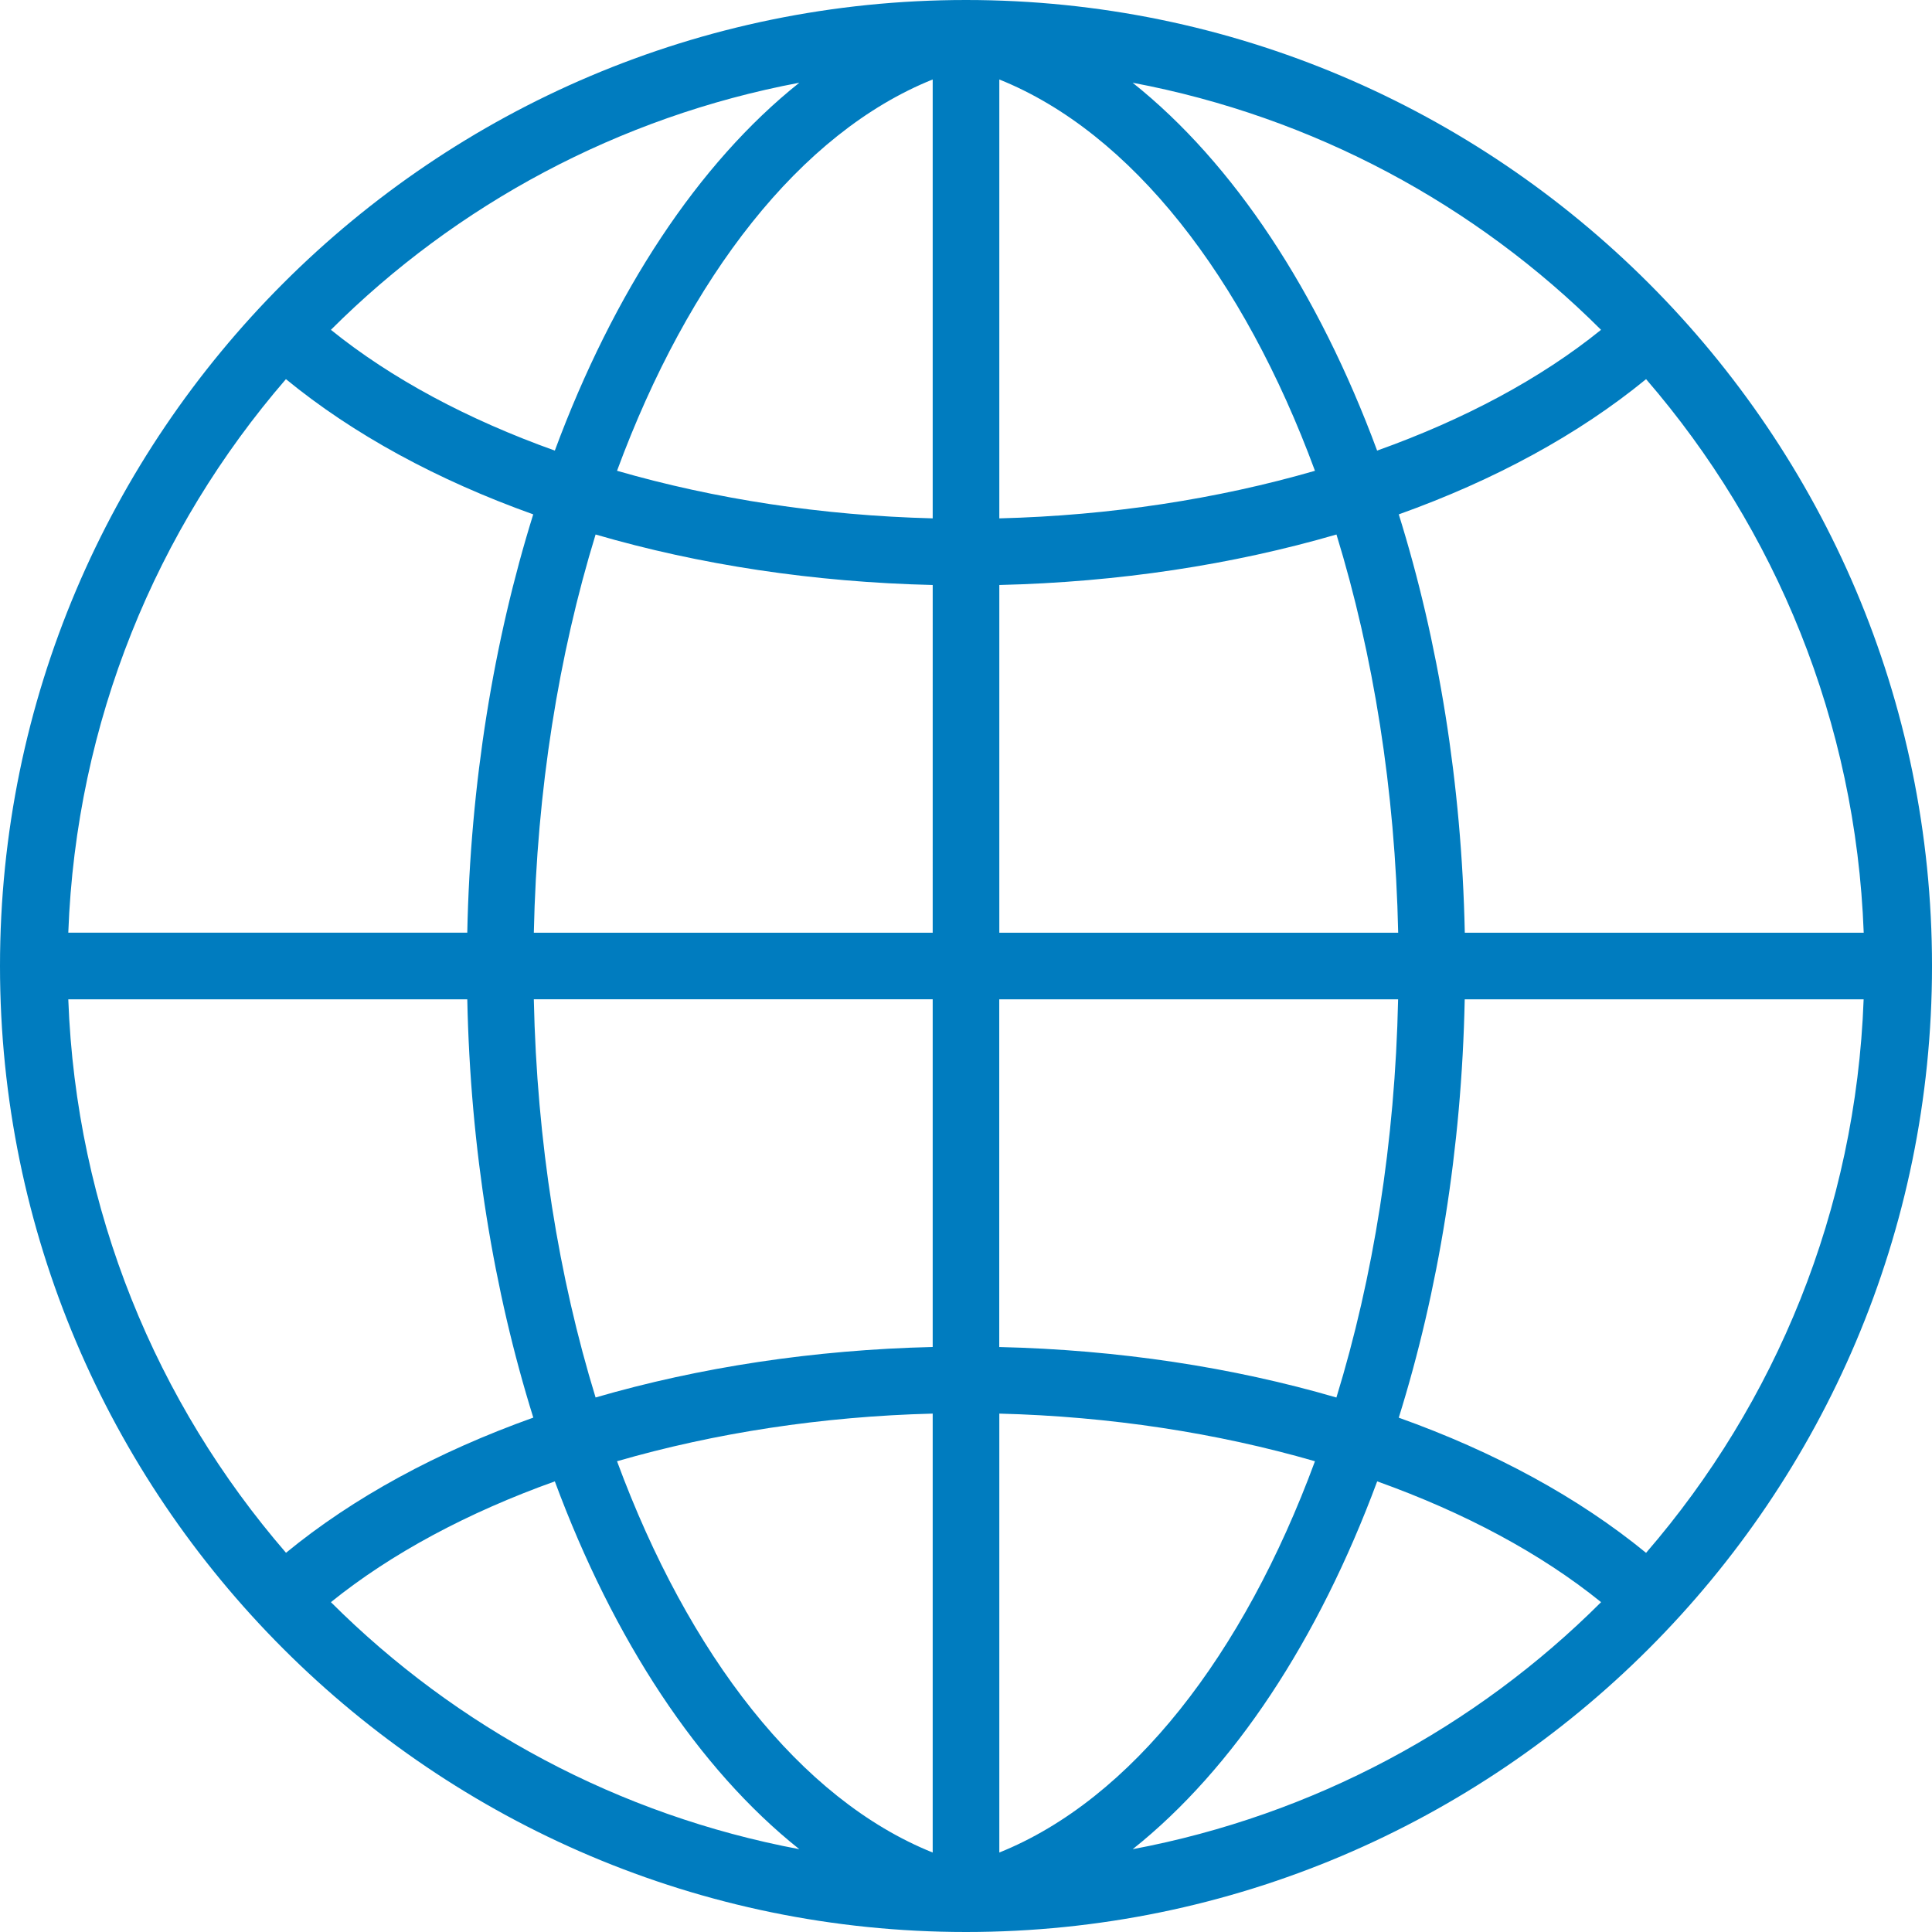 <svg version="1.1" id="图层_1" x="0px" y="0px" width="176.574px" height="176.574px" viewBox="0 0 176.574 176.574" enable-background="new 0 0 176.574 176.574" xml:space="preserve" xmlns="http://www.w3.org/2000/svg" xmlns:xlink="http://www.w3.org/1999/xlink" xmlns:xml="http://www.w3.org/XML/1998/namespace">
  <path fill="#007CBF" d="M88.287,0C39.607,0,0,39.607,0,88.287c0,48.681,39.607,88.287,88.287,88.287
	c48.68,0,88.288-39.606,88.288-88.287C176.575,39.607,136.967,0,88.287,0z M73.053,7.561c-9.243,7.367-16.98,19.149-22.345,33.621
	c-7.965-2.848-14.942-6.574-20.465-11.038C41.696,18.709,56.516,10.678,73.053,7.561z M26.132,34.651
	c6.169,5.061,13.852,9.23,22.602,12.359c-3.61,11.581-5.749,24.574-6.028,38.232H6.241C6.953,65.942,14.302,48.338,26.132,34.651z
	 M6.241,91.332h36.466c0.279,13.656,2.417,26.648,6.034,38.23c-8.756,3.129-16.434,7.287-22.601,12.354
	C14.308,128.234,6.953,110.631,6.241,91.332z M30.243,146.428c5.523-4.457,12.5-8.188,20.465-11.039
	c5.364,14.474,13.103,26.256,22.346,33.617C56.516,165.895,41.696,157.864,30.243,146.428z M85.243,169.311
	c-12.099-4.864-22.315-18.061-28.85-35.762c8.92-2.58,18.73-4.097,28.85-4.354V169.311z M85.243,123.107
	c-10.887,0.257-21.323,1.856-30.81,4.615c-3.367-10.971-5.37-23.344-5.645-36.392h36.455V123.107z M85.243,85.243H48.789
	c0.275-13.049,2.277-25.42,5.645-36.393c9.487,2.771,19.923,4.358,30.81,4.615L85.243,85.243L85.243,85.243z M85.243,47.375
	c-10.12-0.256-19.929-1.771-28.85-4.348c6.534-17.705,16.751-30.9,28.85-35.764V47.375z M170.333,85.243h-36.459
	c-0.286-13.658-2.417-26.651-6.034-38.232c8.755-3.129,16.428-7.299,22.602-12.359C162.268,48.344,169.616,65.942,170.333,85.243z
	 M146.326,30.144c-5.521,4.464-12.494,8.19-20.465,11.038c-5.358-14.472-13.096-26.254-22.346-33.621
	C120.053,10.678,134.866,18.709,146.326,30.144z M91.332,7.264c12.092,4.864,22.314,18.059,28.848,35.764
	c-8.92,2.582-18.729,4.092-28.848,4.348V7.264z M91.332,53.465c10.886-0.257,21.322-1.852,30.814-4.615
	c3.367,10.973,5.364,23.344,5.64,36.393H91.332V53.465z M91.332,91.332h36.447c-0.274,13.048-2.271,25.421-5.639,36.393
	c-9.492-2.771-19.923-4.359-30.814-4.615V91.332H91.332z M91.332,129.196c10.119,0.257,19.928,1.772,28.848,4.354
	c-6.533,17.701-16.756,30.896-28.848,35.761V129.196z M103.521,169.006c9.242-7.361,16.98-19.145,22.346-33.617
	c7.97,2.851,14.941,6.576,20.464,11.039C134.878,157.864,120.059,165.895,103.521,169.006z M150.441,141.922
	c-6.168-5.055-13.847-9.23-22.602-12.354c3.617-11.582,5.753-24.575,6.028-38.232h36.459
	C169.616,110.631,162.268,128.234,150.441,141.922z" class="color c1"/>
</svg>